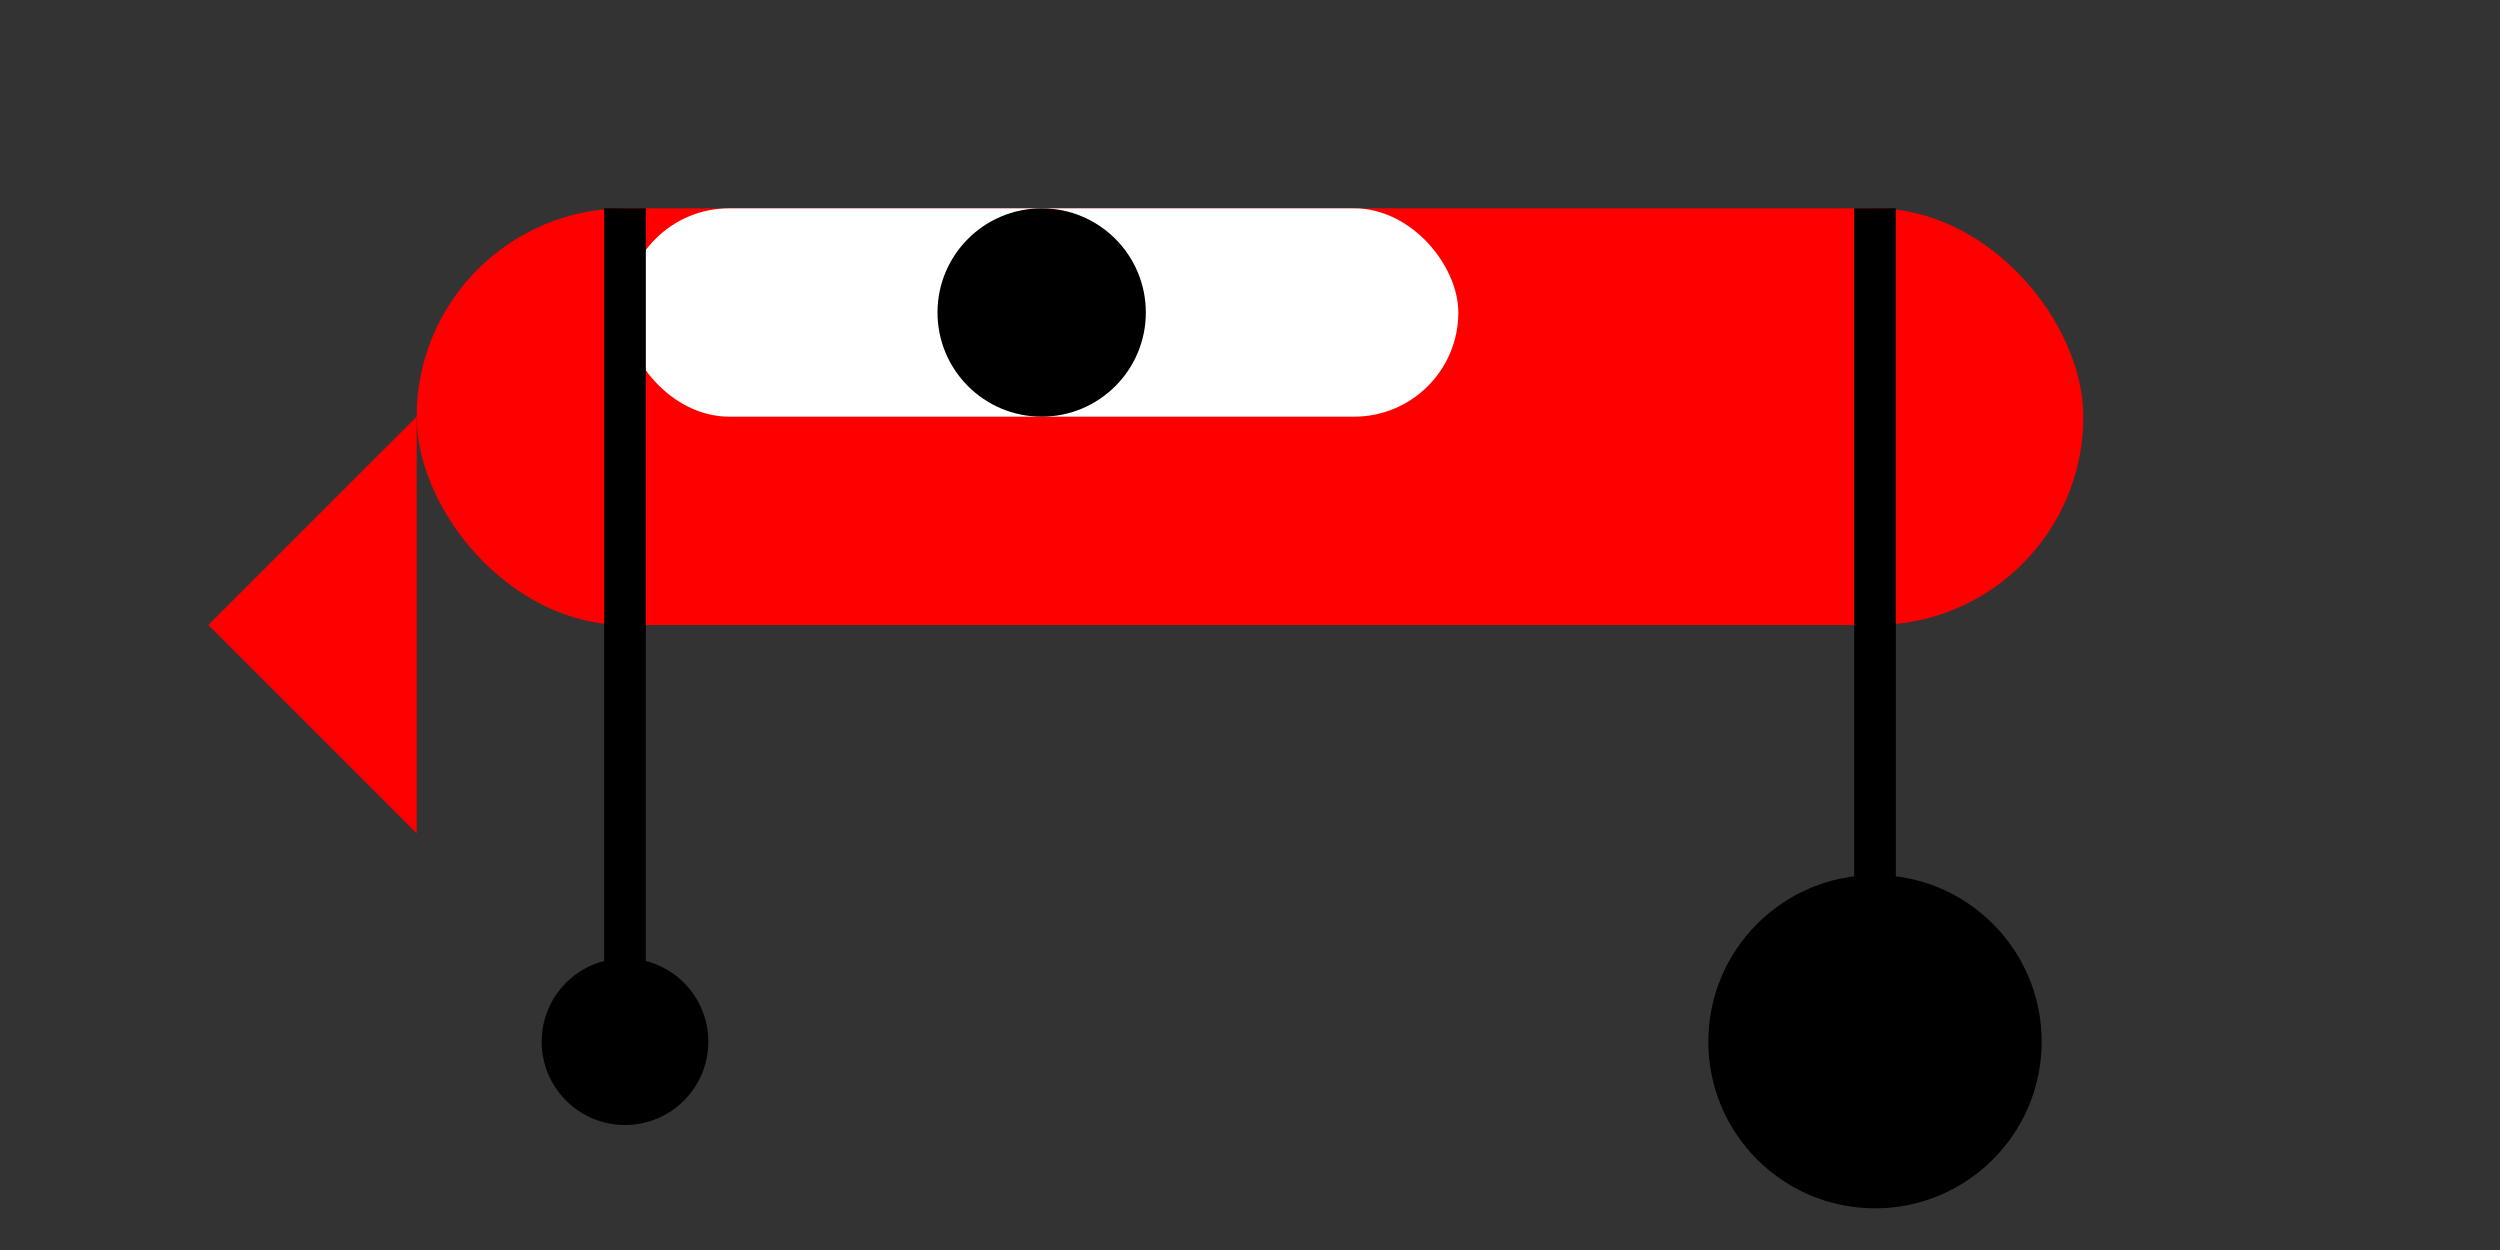 <svg xmlns="http://www.w3.org/2000/svg" viewBox="0 0 120 60" width="120" height="60">
    <rect x="0" y="0" width="120" height="60" fill="#333333" stroke="none"/>
    <!-- Car Body -->
    <rect x="20" y="10" width="80" height="20" rx="10" ry="10" fill="#ff0000" />

    <!-- Car Nose -->
    <polygon points="20,20 10,30 20,40" fill="#ff0000" />

    <!-- Cockpit -->
    <rect x="30" y="10" width="40" height="10" rx="5" ry="5" fill="#ffffff" />

    <!-- Driver's Helmet -->
    <circle cx="50" cy="15" r="5" fill="#000000" />

    <!-- Wheels -->
    <circle cx="30" cy="50" r="4" fill="#000000" />
    <circle cx="90" cy="50" r="8" fill="#000000" />

    <!-- Wheel Lines -->
    <line x1="30" y1="50" x2="30" y2="10" stroke="#000000" stroke-width="2" />
    <line x1="90" y1="50" x2="90" y2="10" stroke="#000000" stroke-width="2" />
</svg>

